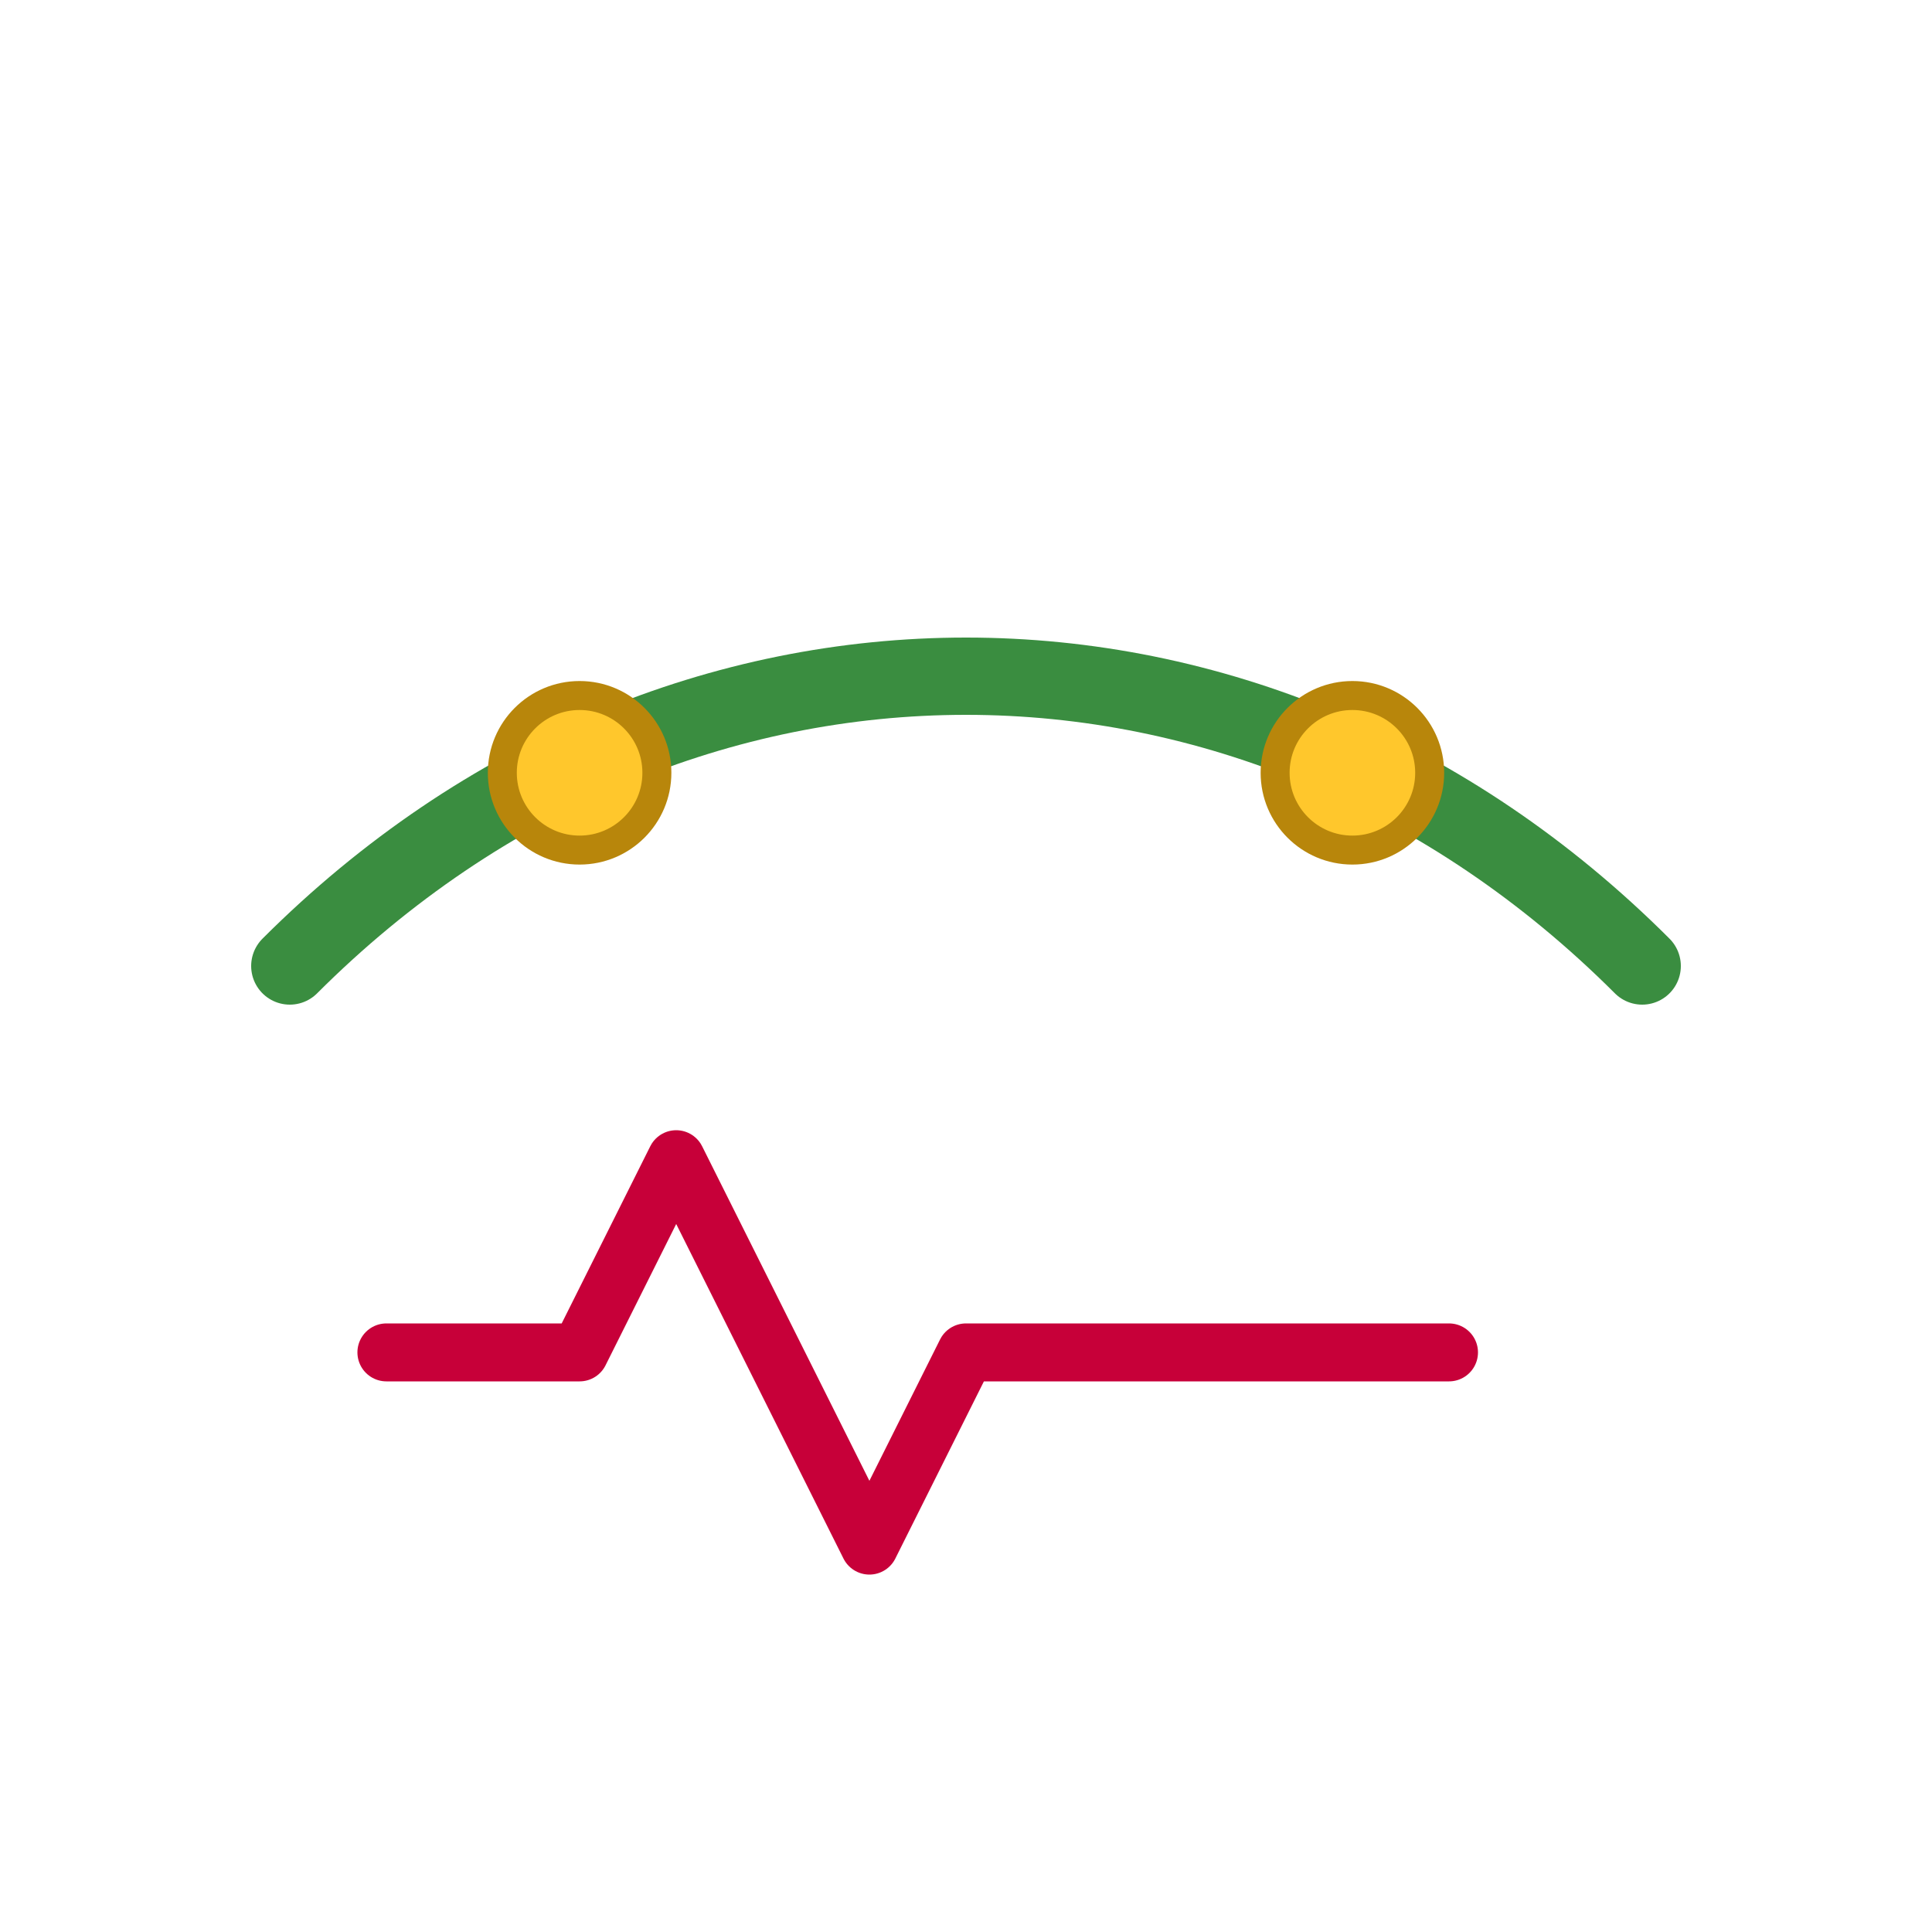 <svg xmlns="http://www.w3.org/2000/svg" 
     viewBox="0 0 100 100" 
     width="100" 
     height="100" 
     fill="none" 
     stroke="#3A8D40" 
     stroke-width="4" 
     stroke-linecap="round" 
     stroke-linejoin="round">
  
  
  <style>
    /* Definimos el color principal para la línea del ícono (Verde Amazonía) */
    .linea-amazonas {
      stroke: #3A8D40; 
      stroke-width: 4;
    }
    /* El color de advertencia para la contaminación */
    .punto-alerta {
      fill: #FFC72C; 
      stroke: #B8860B; 
      stroke-width: 1.5;
    }
    /* El color para el elemento de salud (un rojo sutil o blanco si se usa sobre un fondo oscuro) */
    .linea-salud {
        stroke: #C70039; 
        stroke-width: 4;
    }
  </style>

  
  <path class="linea-amazonas"
        d="M 15 50 C 35 30, 65 30, 85 50" 
        stroke-width="5"
        stroke-linecap="round" />
  
  
  <circle class="punto-alerta" cx="30" cy="40" r="4"/>
  <circle class="punto-alerta" cx="70" cy="40" r="4"/>
  
  
  <g class="linea-salud" transform="translate(0, 30)">
    <polyline points="20 40, 30 40, 35 30, 45 50, 50 40, 75 40" 
              stroke-width="3" 
              fill="none"/>
  </g>
  
</svg>

